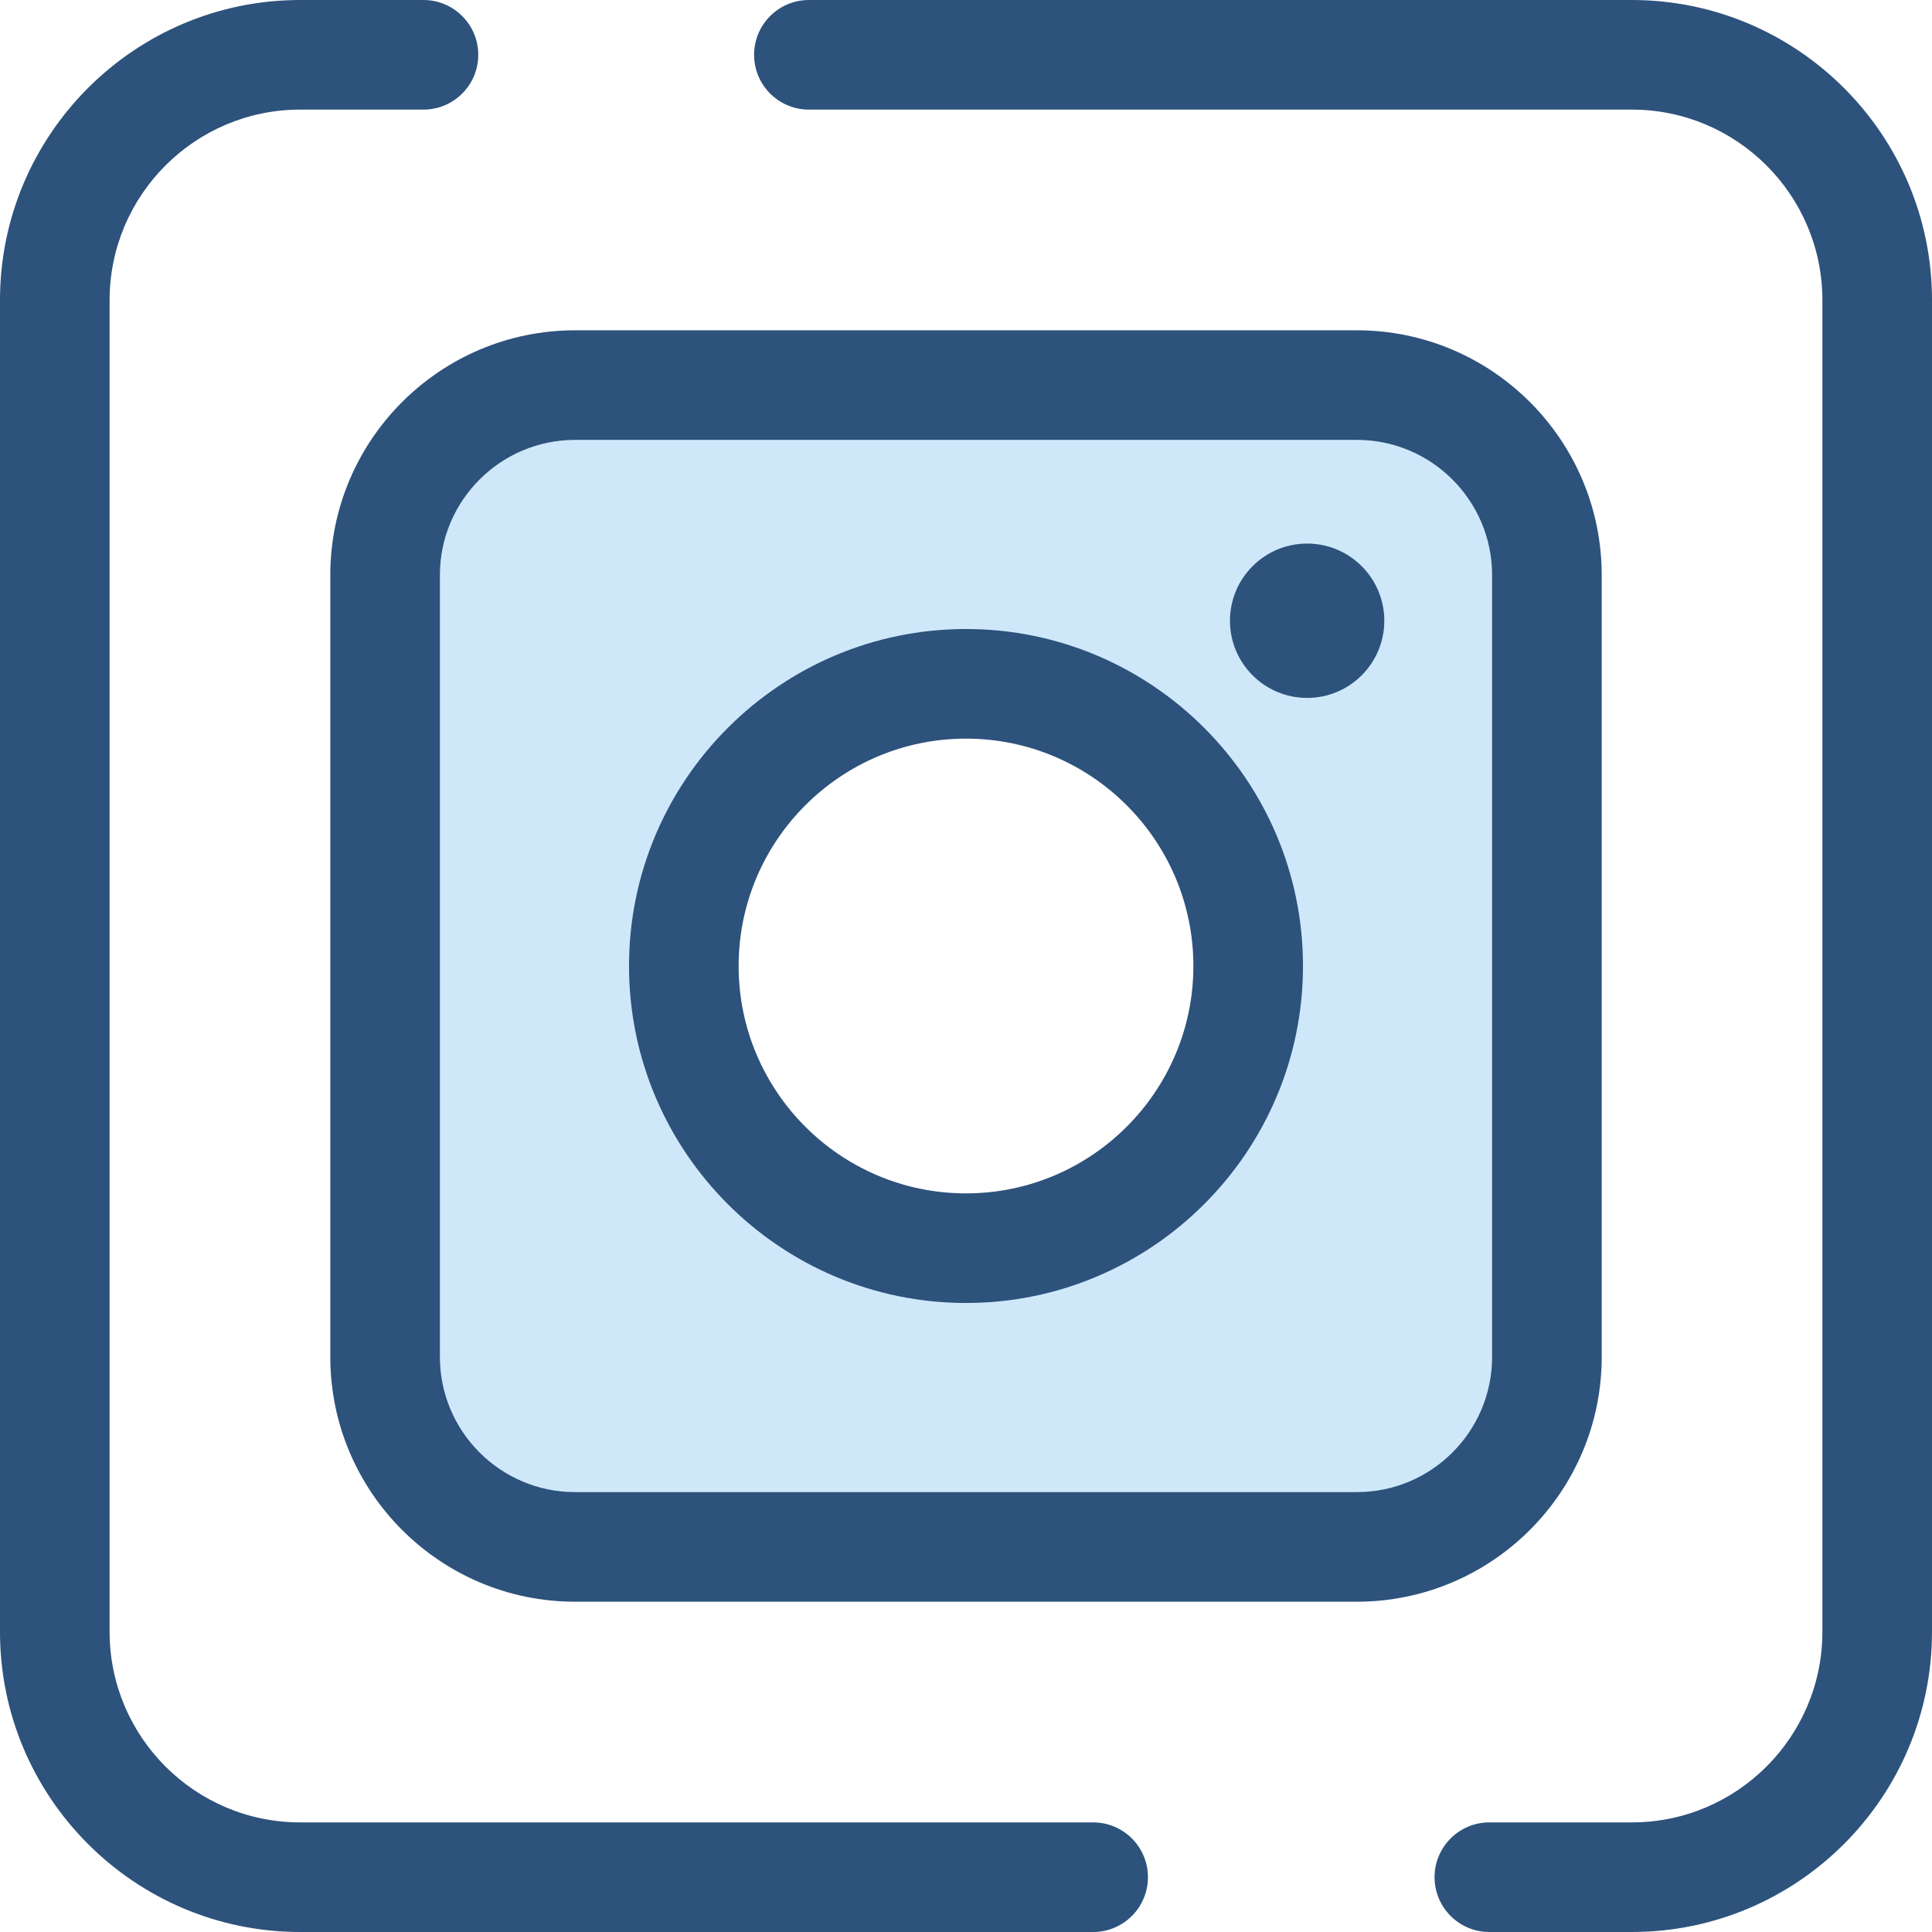 <?xml version="1.0" encoding="iso-8859-1"?>
<!-- Generator: Adobe Illustrator 19.0.0, SVG Export Plug-In . SVG Version: 6.00 Build 0)  -->
<svg version="1.1" id="Layer_1" xmlns="http://www.w3.org/2000/svg" xmlns:xlink="http://www.w3.org/1999/xlink" x="0px" y="0px"
	 viewBox="0 0 512.001 512.001" style="enable-background:new 0 0 512.001 512.001;" xml:space="preserve">
<g>
	<path style="fill:#2D527C;" d="M432.464,512.001h-37.767c-8.02,0-14.523-6.502-14.523-14.523s6.503-14.523,14.523-14.523h37.767
		c27.839,0,50.49-22.65,50.49-50.49V79.537c0-27.839-22.65-50.49-50.49-50.49H214.367c-8.02,0-14.523-6.502-14.523-14.523
		s6.503-14.523,14.523-14.523h218.098c43.855,0,79.536,35.679,79.536,79.536v352.928C512,476.322,476.321,512.001,432.464,512.001z"
		/>
	<path style="fill:#2D527C;" d="M289.694,512.001H79.536C35.679,512.001,0,476.322,0,432.465V79.537
		C0,35.68,35.679,0.001,79.536,0.001h32.684c8.02,0,14.523,6.502,14.523,14.523s-6.503,14.523-14.523,14.523H79.536
		c-27.839,0-50.49,22.65-50.49,50.49v352.928c0,27.839,22.65,50.49,50.49,50.49h210.158c8.02,0,14.523,6.502,14.523,14.523
		C304.218,505.499,297.714,512.001,289.694,512.001z"/>
</g>
<path style="fill:#CEE8FA;" d="M359.599,102.056H152.401c-27.806,0-50.347,22.541-50.347,50.347v207.197
	c0,27.806,22.541,50.347,50.347,50.347h207.197c27.806,0,50.347-22.541,50.347-50.347V152.402
	C409.946,124.596,387.405,102.056,359.599,102.056z M256.001,330.781c-41.299,0-74.78-33.48-74.78-74.78s33.48-74.78,74.78-74.78
	s74.78,33.48,74.78,74.78S297.3,330.781,256.001,330.781z"/>
<g>
	<path style="fill:#2D527C;" d="M359.599,424.47H152.403c-35.77,0-64.87-29.1-64.87-64.87V152.402c0-35.769,29.1-64.87,64.87-64.87
		h207.196c35.77,0,64.87,29.1,64.87,64.87v207.197C424.469,395.368,395.368,424.47,359.599,424.47z M152.403,116.579
		c-19.754,0-35.824,16.07-35.824,35.824v207.197c0,19.753,16.07,35.824,35.824,35.824h207.196c19.754,0,35.824-16.07,35.824-35.824
		V152.402c0-19.753-16.07-35.824-35.824-35.824H152.403V116.579z M256.001,345.304c-49.242,0-89.303-40.061-89.303-89.303
		s40.061-89.303,89.303-89.303s89.303,40.061,89.303,89.303S305.243,345.304,256.001,345.304z M256.001,195.744
		c-33.226,0-60.256,27.03-60.256,60.257s27.03,60.257,60.256,60.257s60.257-27.03,60.257-60.257S289.225,195.744,256.001,195.744z"
		/>
	<circle style="fill:#2D527C;" cx="346.406" cy="164.504" r="20.449"/>
</g>
<g>
</g>
<g>
</g>
<g>
</g>
<g>
</g>
<g>
</g>
<g>
</g>
<g>
</g>
<g>
</g>
<g>
</g>
<g>
</g>
<g>
</g>
<g>
</g>
<g>
</g>
<g>
</g>
<g>
</g>
</svg>
